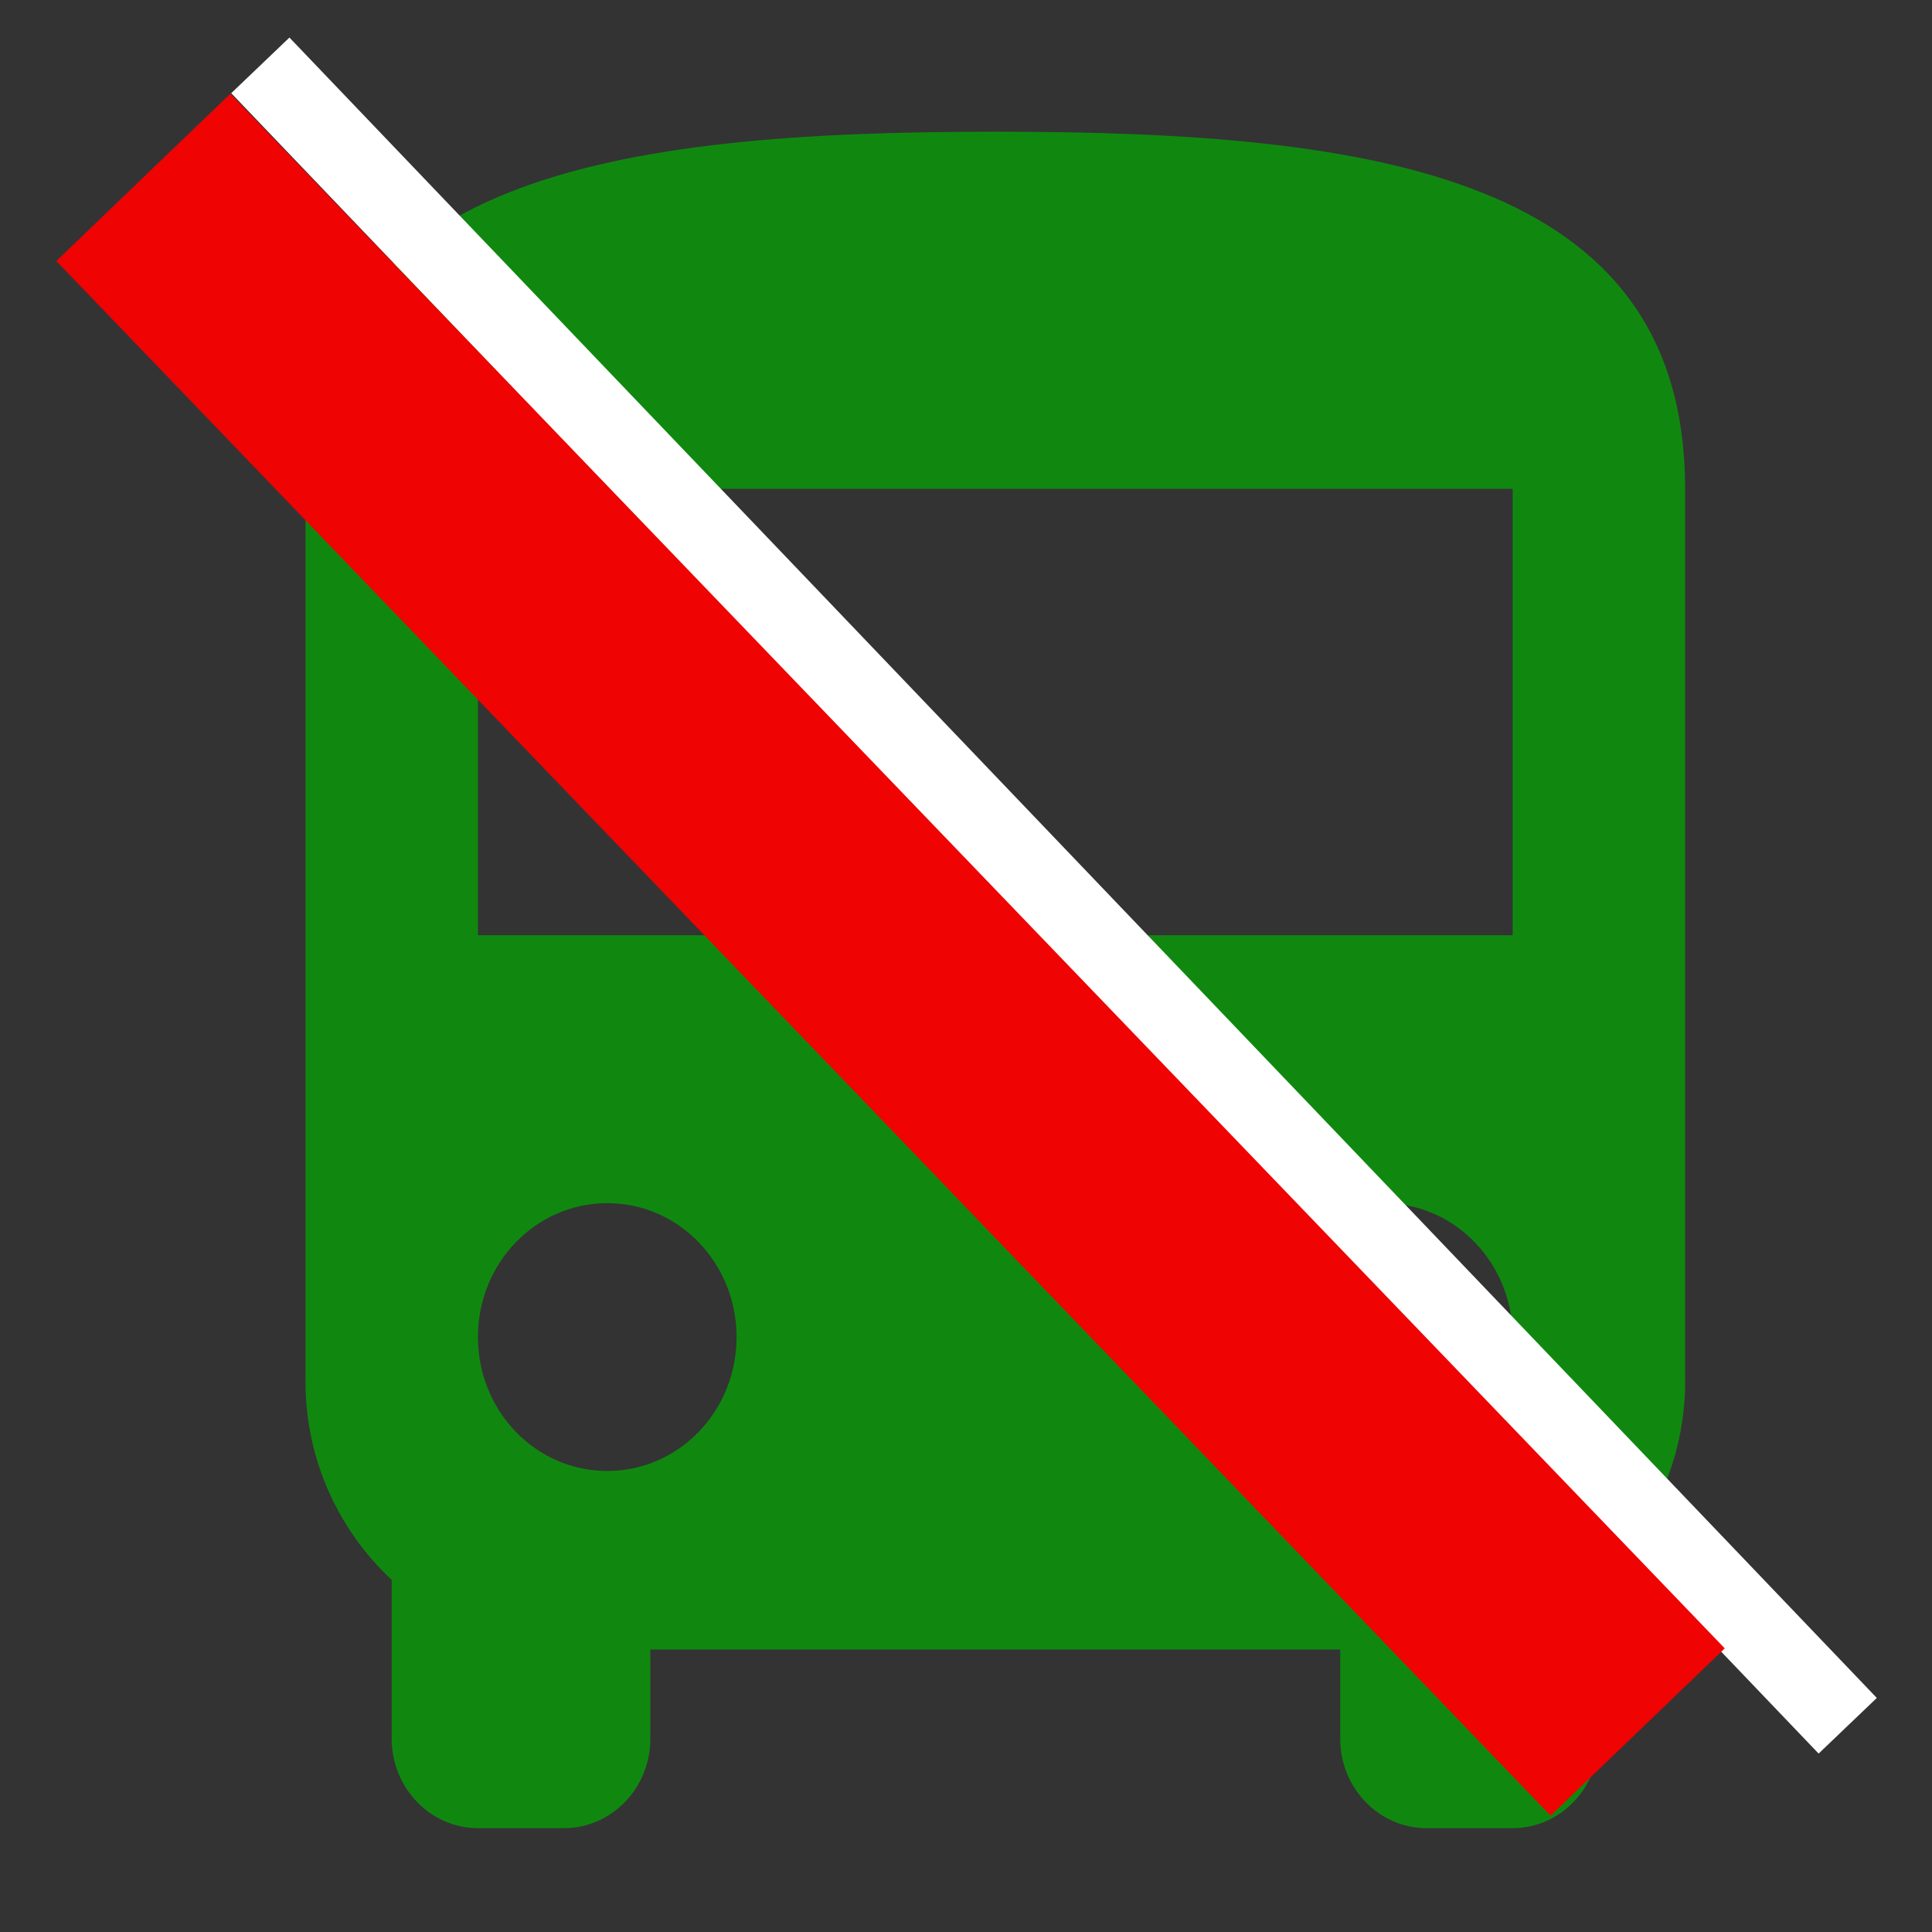 <?xml version="1.0" encoding="UTF-8"?>
<!DOCTYPE svg PUBLIC "-//W3C//DTD SVG 1.1//EN" "http://www.w3.org/Graphics/SVG/1.1/DTD/svg11.dtd">
<svg version="1.1" xmlns="http://www.w3.org/2000/svg" xmlns:xlink="http://www.w3.org/1999/xlink" x="0" y="0" width="24" height="24" viewBox="0, 0, 24, 24">
  <rect x="0" y="0" width="24" height="24" fill="#333333" stroke="none"/>
  <g id="icon-BX" transform="translate(0, 0)">
    <path d="M3.795,17.164 C3.795,18.14 4.212,19.016 4.866,19.626 L4.866,21.601 C4.866,22.211 5.348,22.71 5.937,22.71 L7.008,22.71 C7.597,22.71 8.079,22.211 8.079,21.601 L8.079,20.491 L16.649,20.491 L16.649,21.601 C16.649,22.211 17.131,22.71 17.72,22.71 L18.791,22.71 C19.38,22.71 19.862,22.211 19.862,21.601 L19.862,19.626 C20.515,19.016 20.933,18.14 20.933,17.164 L20.933,6.072 C20.933,2.19 17.098,1.636 12.364,1.636 C7.629,1.636 3.795,2.19 3.795,6.072 L3.795,17.164 z M7.544,18.273 C6.655,18.273 5.937,17.53 5.937,16.609 C5.937,15.689 6.655,14.946 7.544,14.946 C8.433,14.946 9.15,15.689 9.15,16.609 C9.15,17.53 8.433,18.273 7.544,18.273 z M17.184,18.273 C16.295,18.273 15.577,17.53 15.577,16.609 C15.577,15.689 16.295,14.946 17.184,14.946 C18.073,14.946 18.791,15.689 18.791,16.609 C18.791,17.53 18.073,18.273 17.184,18.273 z M18.791,11.618 L5.937,11.618 L5.937,6.072 L18.791,6.072 L18.791,11.618 z" fill="#108810"/>
    <g>
      <path d="M3.234,0.812 L22.953,21.438" fill-opacity="0" stroke="#FFFFFF" stroke-width="1"/>
      <path d="M1.781,2.203 L20.344,21.516" fill-opacity="0" stroke="#EF0303" stroke-width="3"/>
    </g>
  </g>
</svg>
